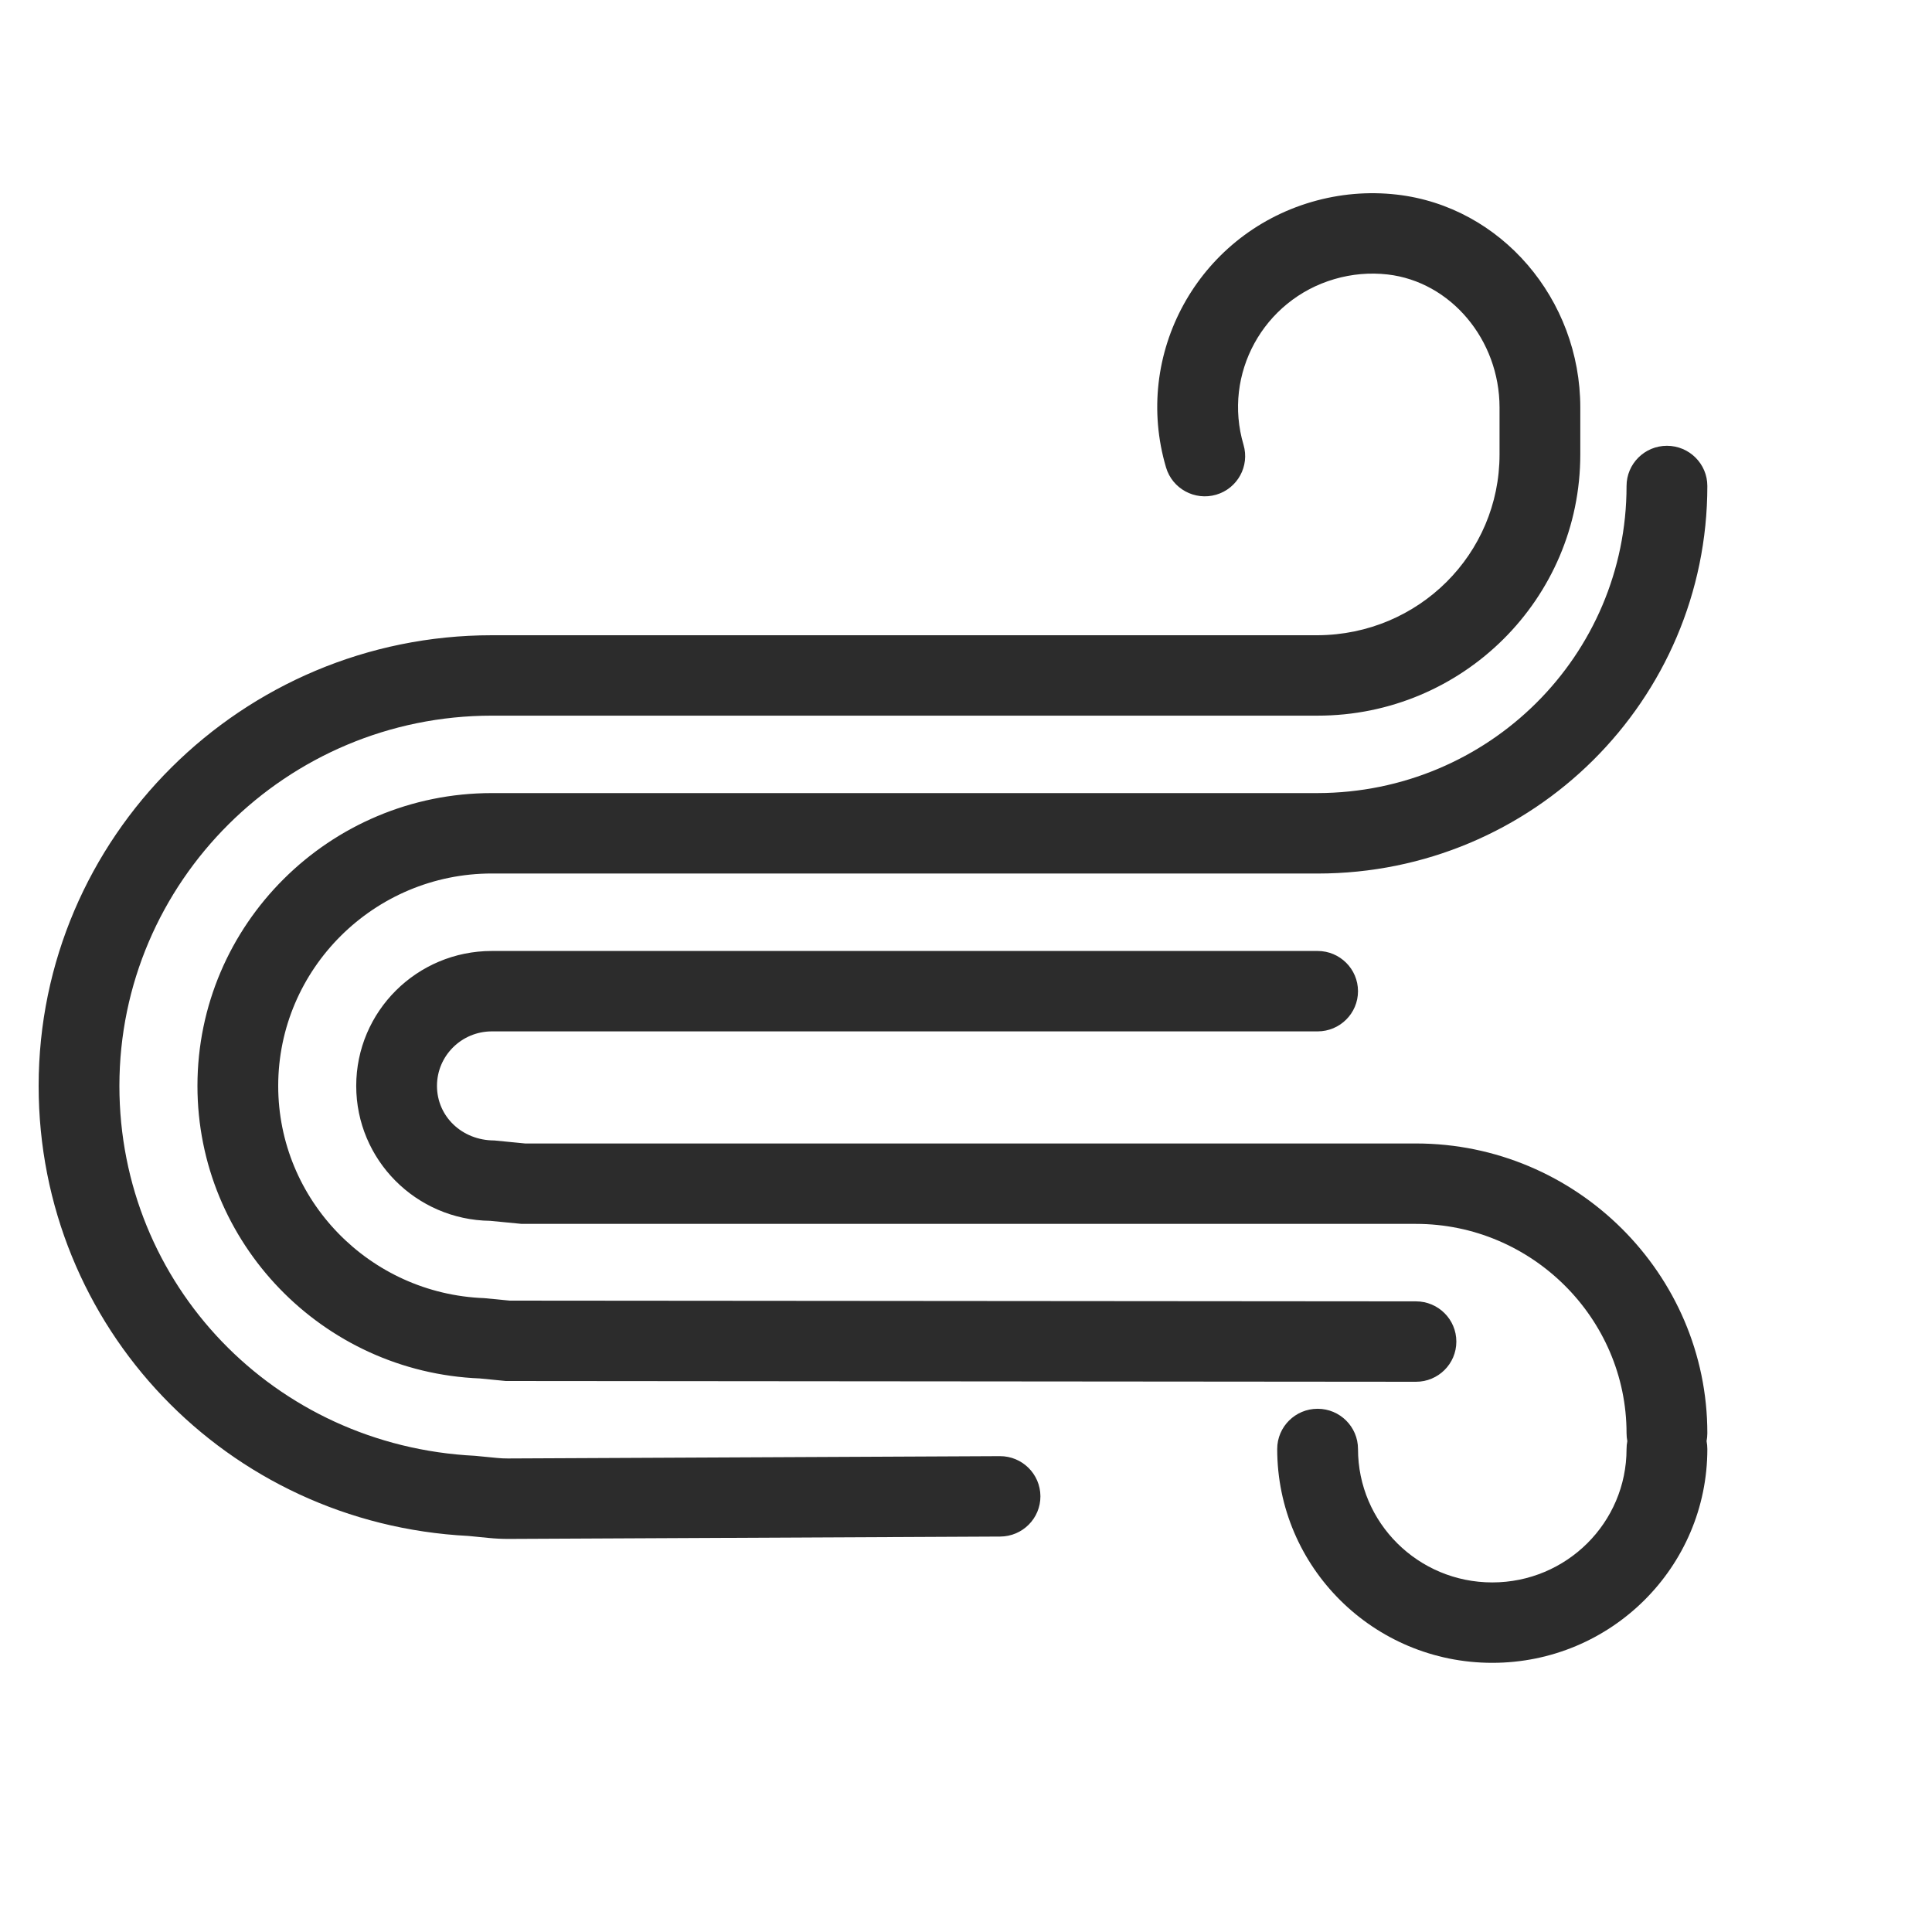 <?xml version="1.0" encoding="UTF-8"?>
<svg width="50px" height="50px" viewBox="0 0 50 50" version="1.1" xmlns="http://www.w3.org/2000/svg" xmlns:xlink="http://www.w3.org/1999/xlink">
    <!-- Generator: Sketch 43.2 (39069) - http://www.bohemiancoding.com/sketch -->
    <title>flair_icon</title>
    <desc>Created with Sketch.</desc>
    <defs></defs>
    <g id="Symbols" stroke="none" stroke-width="1" fill="none" fill-rule="evenodd">
        <g id="Icon-/-Flair" fill-rule="nonzero" fill="#2C2C2C">
            <path d="M44.186,37.5 C44.186,40.557 41.694,43.034 38.62,43.034 C35.546,43.034 33.054,40.557 33.054,37.5 C33.054,36.925 33.523,36.459 34.1,36.459 C34.676,36.459 35.145,36.925 35.145,37.5 C35.145,39.407 36.7,40.953 38.62,40.953 C40.54,40.953 42.095,39.407 42.095,37.5 C42.095,37.431 42.102,37.362 42.115,37.296 C42.102,37.229 42.095,37.16 42.095,37.091 C42.095,34.115 39.641,31.674 36.645,31.674 L13.489,31.673 L12.686,31.595 C10.766,31.571 9.219,30.015 9.219,28.103 C9.219,26.174 10.791,24.611 12.73,24.611 L34.1,24.611 C34.676,24.611 35.145,25.077 35.145,25.652 C35.145,26.227 34.676,26.692 34.1,26.692 L12.73,26.692 C11.945,26.692 11.309,27.324 11.309,28.103 C11.309,28.887 11.95,29.514 12.793,29.515 L13.59,29.593 L36.645,29.593 C40.794,29.593 44.186,32.965 44.186,37.091 C44.186,37.16 44.179,37.229 44.166,37.296 C44.179,37.362 44.186,37.431 44.186,37.5 Z M12.73,22.606 C9.682,22.606 7.2,25.074 7.2,28.103 C7.2,31.053 9.56,33.486 12.536,33.596 L13.192,33.66 L36.646,33.679 C37.223,33.68 37.691,34.146 37.69,34.721 C37.69,35.296 37.221,35.761 36.644,35.76 L13.089,35.74 L12.418,35.674 C8.345,35.51 5.11,32.164 5.11,28.103 C5.11,23.923 8.528,20.525 12.73,20.525 L34.099,20.525 C38.53,20.516 42.095,16.964 42.095,12.578 C42.095,12.003 42.563,11.537 43.14,11.537 C43.717,11.537 44.186,12.003 44.186,12.578 C44.186,18.121 39.674,22.607 34.099,22.607 C34.088,22.607 12.73,22.606 12.73,22.606 Z M38.808,11.761 L38.808,10.547 C38.808,8.791 37.542,7.289 35.91,7.103 C35.451,7.051 34.986,7.091 34.535,7.223 C32.694,7.761 31.641,9.681 32.182,11.51 C32.345,12.062 32.028,12.641 31.474,12.803 C30.921,12.964 30.34,12.649 30.177,12.098 C29.309,9.165 30.997,6.088 33.946,5.226 C34.665,5.016 35.411,4.952 36.148,5.036 C38.849,5.344 40.898,7.744 40.898,10.547 L40.898,11.761 C40.898,15.497 37.856,18.521 34.1,18.521 C34.085,18.521 12.73,18.521 12.73,18.521 C7.415,18.521 3.09,22.821 3.09,28.103 C3.09,33.24 7.097,37.418 12.292,37.676 L12.857,37.731 C12.951,37.741 13.049,37.745 13.145,37.745 L25.876,37.685 C26.452,37.682 26.923,38.146 26.926,38.721 C26.929,39.296 26.462,39.763 25.886,39.766 L13.15,39.827 C12.979,39.827 12.811,39.818 12.65,39.802 L12.12,39.75 C5.865,39.43 1,34.337 1,28.103 C1,21.671 6.262,16.44 12.73,16.44 L34.1,16.44 C36.716,16.427 38.808,14.338 38.808,11.761 Z" id="Combined-Shape"></path>
        </g>
    </g>
</svg>